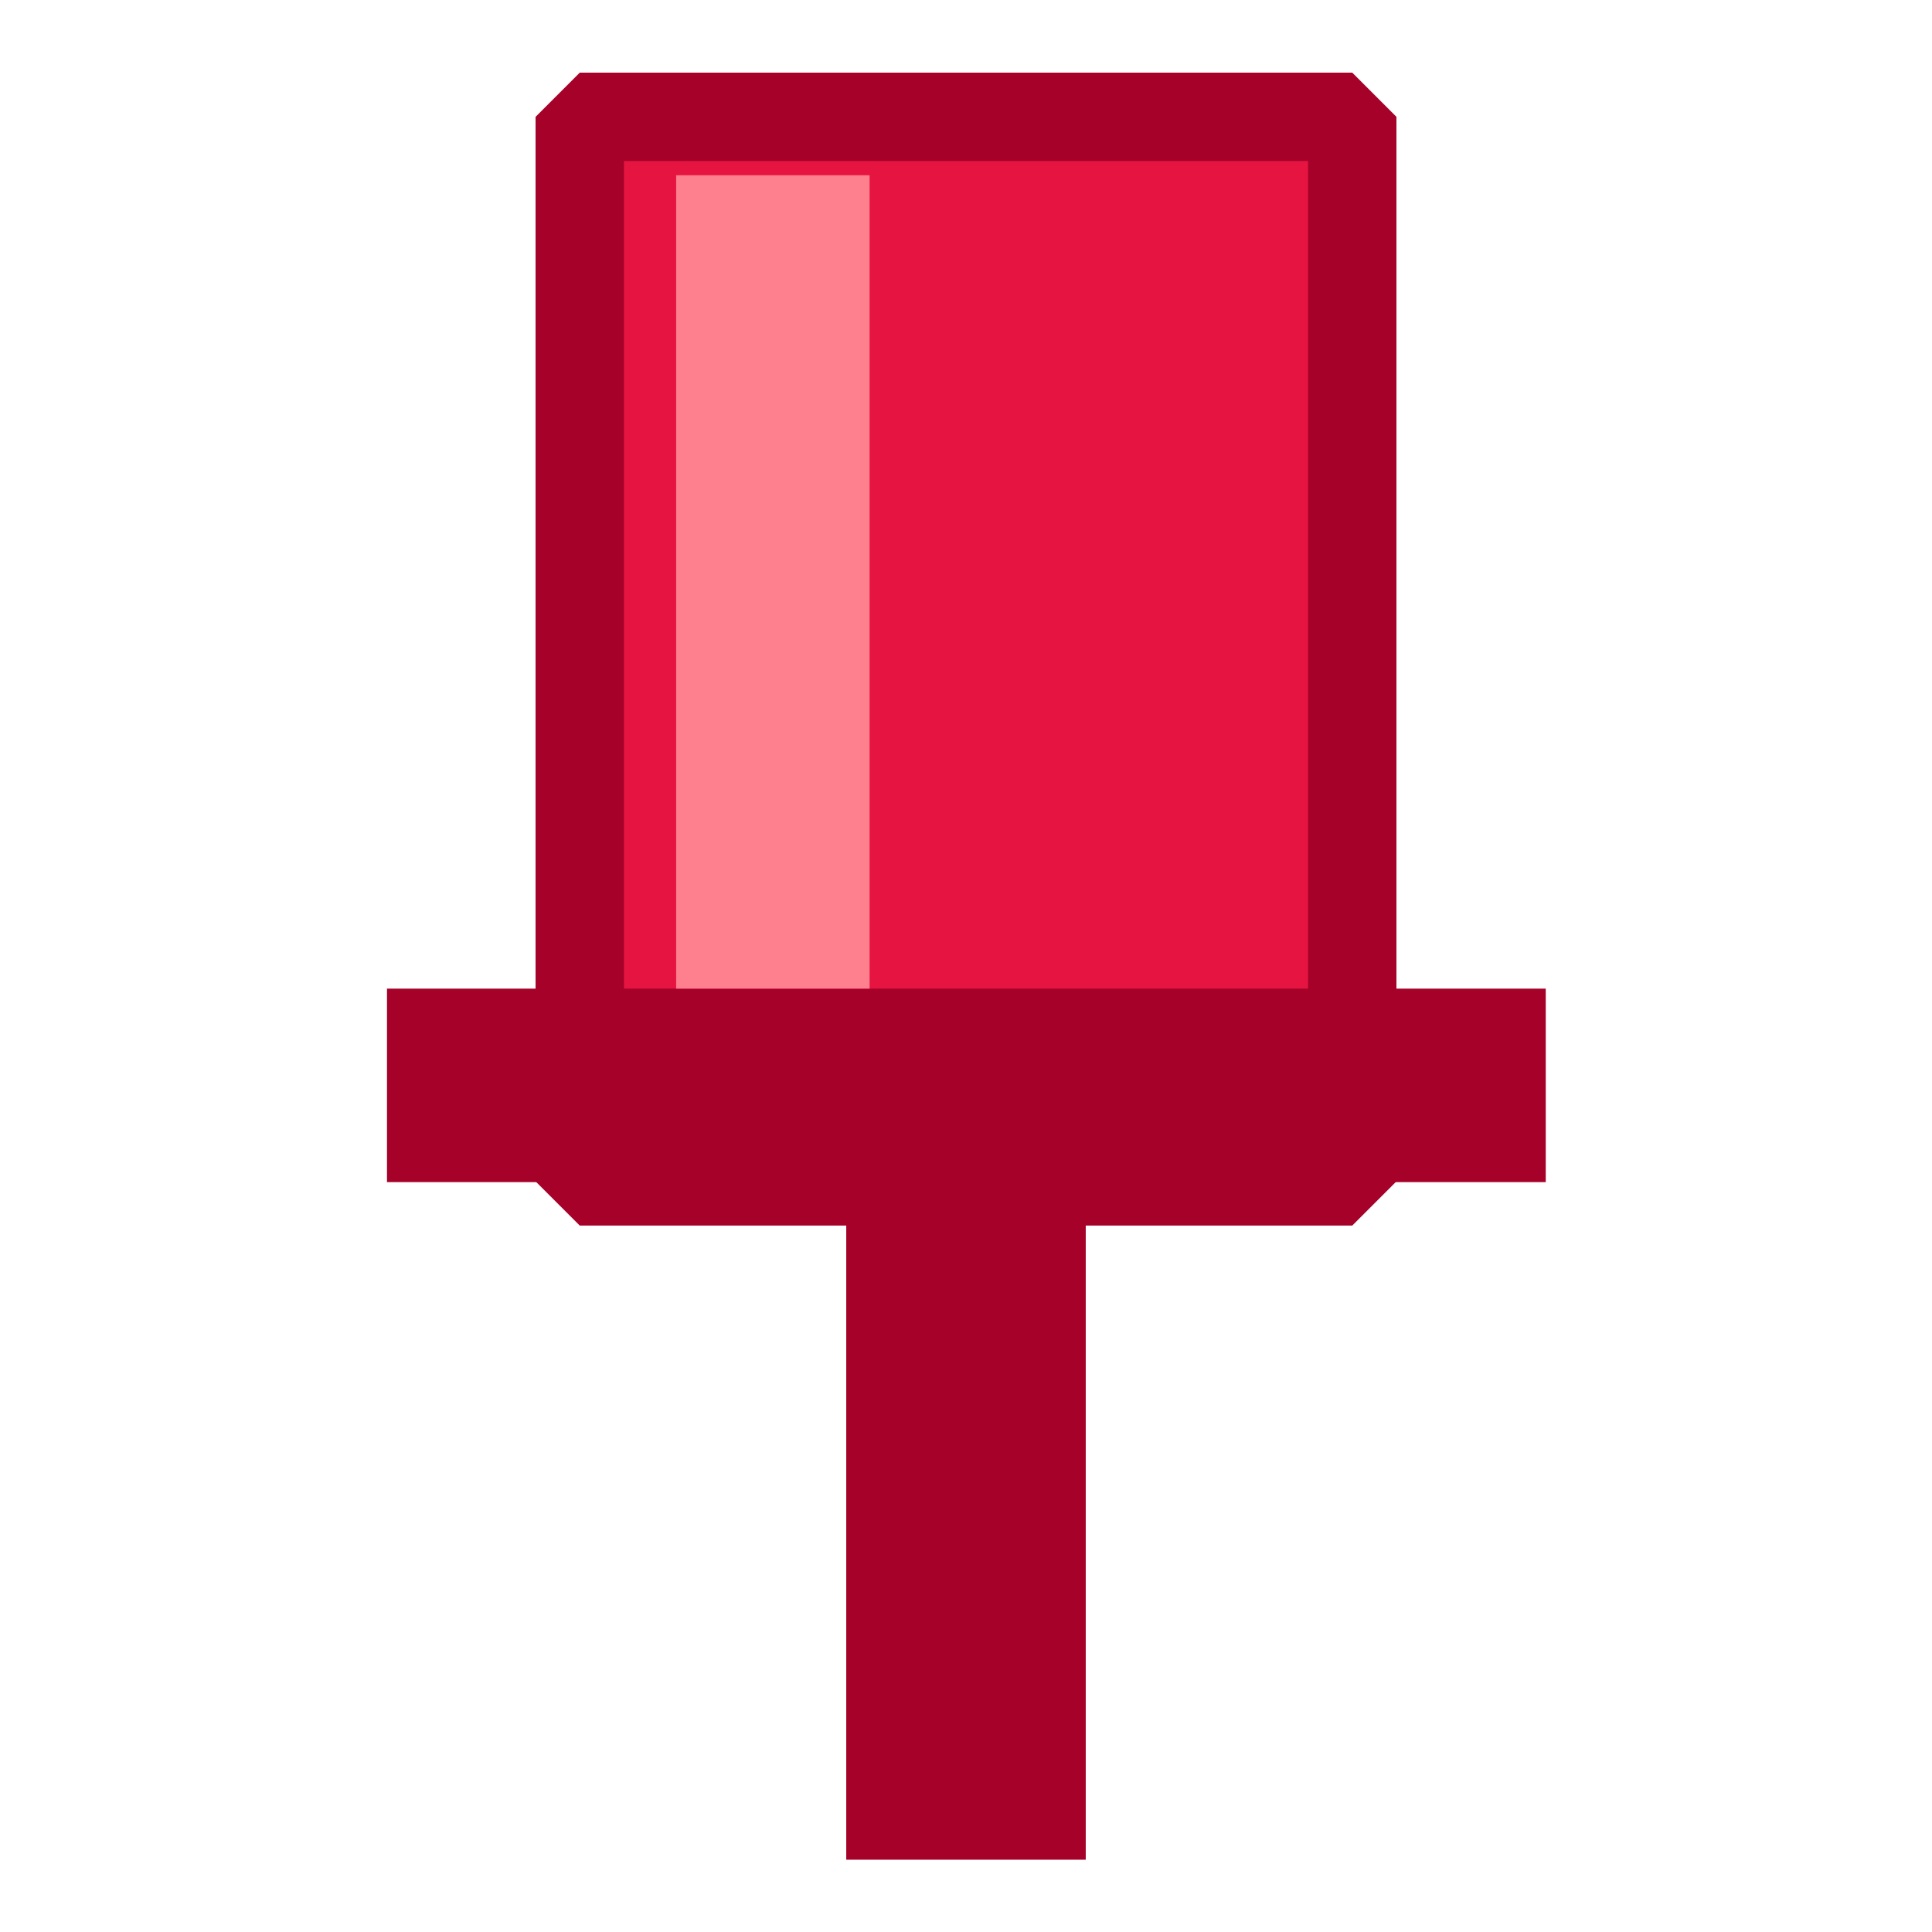 <?xml version="1.0" encoding="UTF-8" standalone="no"?>
<!-- Created with Inkscape (http://www.inkscape.org/) -->

<svg
   xmlns:dc="http://purl.org/dc/elements/1.1/"
   xmlns:cc="http://creativecommons.org/ns#"
   xmlns:rdf="http://www.w3.org/1999/02/22-rdf-syntax-ns#"
   xmlns:svg="http://www.w3.org/2000/svg"
   xmlns="http://www.w3.org/2000/svg"
   xmlns:xlink="http://www.w3.org/1999/xlink"
   xmlns:sodipodi="http://sodipodi.sourceforge.net/DTD/sodipodi-0.dtd"
   xmlns:inkscape="http://www.inkscape.org/namespaces/inkscape"
   width="10"
   height="10"
   viewBox="0 0 2.646 2.646"
   version="1.1"
   id="svg8"
   sodipodi:docname="5.svg"
   inkscape:version="0.92.3 (2405546, 2018-03-11)">
  <defs
     id="defs2" />
  <sodipodi:namedview
     id="base"
     pagecolor="#ffffff"
     bordercolor="#666666"
     borderopacity="1.0"
     inkscape:pageopacity="0.0"
     inkscape:pageshadow="2"
     inkscape:zoom="45.254834"
     inkscape:cx="-1.5357475"
     inkscape:cy="2.0846583"
     inkscape:document-units="px"
     inkscape:current-layer="layer1"
     showgrid="true"
     showguides="true"
     inkscape:guide-bbox="true"
     units="px"
     inkscape:window-width="1840"
     inkscape:window-height="1177"
     inkscape:window-x="72"
     inkscape:window-y="-8"
     inkscape:window-maximized="1">
    <inkscape:grid
       type="xygrid"
       id="grid843"
       dotted="false"
       empspacing="1" />
  </sodipodi:namedview>
  <g
     inkscape:label="Layer 1"
     inkscape:groupmode="layer"
     id="layer1"
     transform="translate(0,-294.354)">
    <rect
       style="opacity:1;fill:none;fill-opacity:1;fill-rule:nonzero;stroke:none;stroke-width:0.087;stroke-linejoin:round;stroke-miterlimit:4;stroke-dasharray:none;stroke-dashoffset:0;stroke-opacity:1"
       id="rect4587"
       width="2.646"
       height="2.646"
       x="0"
       y="294.354" />
    <g
       id="g838"
       transform="rotate(-90,0.28,294.105)">
      <rect
         transform="rotate(-90)"
         style="opacity:1;fill:#a50129;fill-opacity:1;fill-rule:nonzero;stroke:none;stroke-width:0.054;stroke-linecap:round;stroke-linejoin:bevel;stroke-miterlimit:4;stroke-dasharray:none;stroke-dashoffset:0;stroke-opacity:1;paint-order:normal"
         id="rect4650-1"
         width="0.328"
         height="0.929"
         x="-295.312"
         y="-2.516" />
      <rect
         transform="rotate(-90)"
         y="-1.587"
         x="-295.677"
         height="1.458"
         width="1.058"
         id="rect4638-4"
         style="opacity:1;fill:#e51441;fill-opacity:1;fill-rule:nonzero;stroke:#a50129;stroke-width:0.121;stroke-linecap:round;stroke-linejoin:bevel;stroke-miterlimit:4;stroke-dasharray:none;stroke-dashoffset:0;stroke-opacity:1;paint-order:normal" />
      <rect
         transform="matrix(0,-1,-1,0,0,0)"
         style="opacity:1;fill:#a50129;fill-opacity:1;fill-rule:nonzero;stroke:none;stroke-width:0.063;stroke-linecap:round;stroke-linejoin:bevel;stroke-miterlimit:4;stroke-dasharray:none;stroke-dashoffset:0;stroke-opacity:1;paint-order:normal"
         id="rect4640-7"
         width="1.587"
         height="0.265"
         x="-295.942"
         y="1.323" />
      <rect
         transform="rotate(-90)"
         style="opacity:1;fill:#fe7f8e;fill-opacity:1;fill-rule:nonzero;stroke:none;stroke-width:0.053;stroke-linecap:round;stroke-linejoin:bevel;stroke-miterlimit:4;stroke-dasharray:none;stroke-dashoffset:0;stroke-opacity:1;paint-order:normal"
         id="rect4652-0"
         width="0.265"
         height="1.114"
         x="-295.016"
         y="-1.323" />
    </g>
  </g>
</svg>
